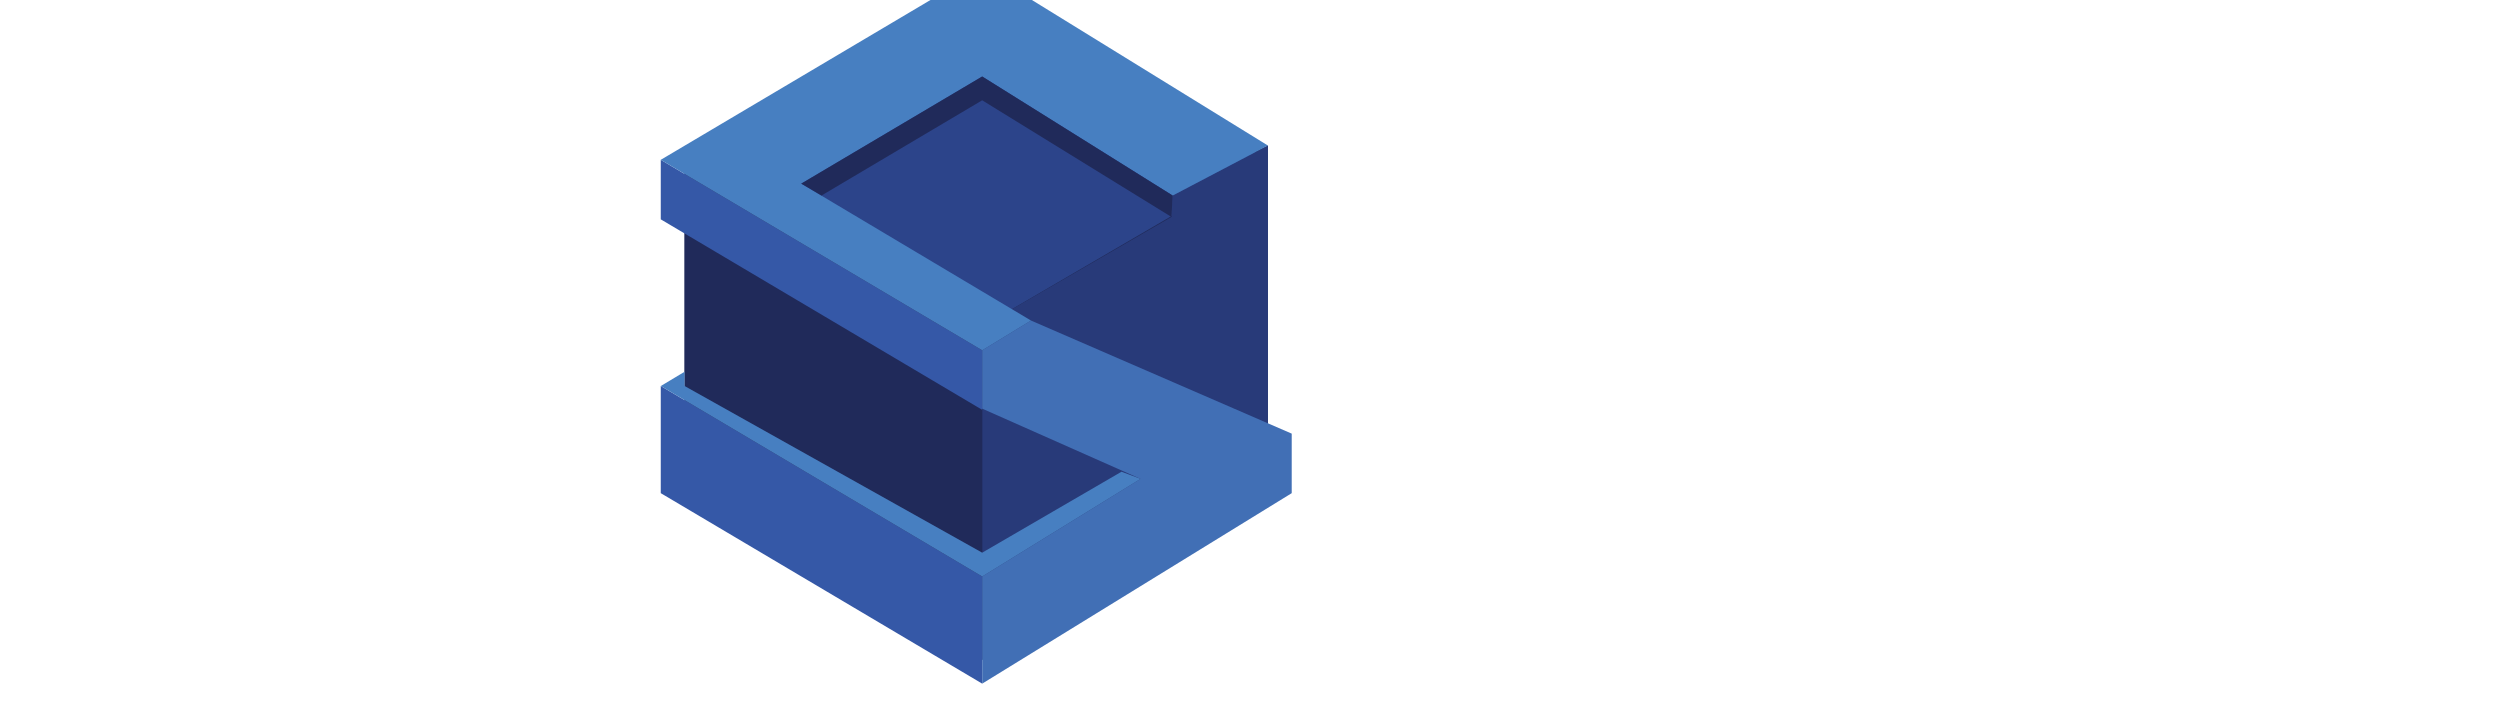 <?xml version="1.0" encoding="utf-8" standalone="yes"?>
<!DOCTYPE svg PUBLIC "-//W3C//DTD SVG 1.1//EN" "http://www.w3.org/Graphics/SVG/1.1/DTD/svg11.dtd">
<!-- Generator: Adobe Illustrator 17.1.0, SVG Export Plug-In . SVG Version: 6.00 Build 0)  --><svg xmlns="http://www.w3.org/2000/svg" xmlns:xlink="http://www.w3.org/1999/xlink" version="1.1" id="Layer_1" x="0px" y="0px" viewBox="0 0 210 60" enable-background="new 0 0 210 60" xml:space="preserve" style="zoom: 1;"><g><g><polygon fill="#202A5A" points="105.404,12.725 82.504,-0.575 57.504,13.425 57.504,41.425 82.504,55.425 106.504,41.425 106.504,13.425 106.504,12.225 "></polygon><polygon fill="#2C448A" points="57.504,13.425 82.504,27.425 106.504,13.425 82.504,-0.575 "></polygon><polygon fill="#283A79" points="106.504,12.225 98.504,16.425 98.404,18.225 82.504,27.425 82.504,55.425 106.504,41.425 "></polygon><polygon fill="#202A5A" points="57.504,13.425 57.504,41.425 82.504,55.425 82.504,27.425 "></polygon><polygon fill="#3558A7" points="55.504,41.425 55.504,32.425 82.504,48.425 82.504,57.425 "></polygon><polygon fill="#3558A7" points="55.504,13.425 55.504,18.425 82.504,34.425 82.504,29.425 "></polygon><polygon fill="#416FB5" points="108.504,41.425 108.504,36.425 86.604,26.925 82.504,29.425 82.504,34.325 95.804,40.225 82.504,48.425 82.504,57.425 "></polygon><polygon fill="#477FC1" points="95.804,40.225 94.204,39.625 82.504,46.425 57.504,32.425 57.504,31.225 55.504,32.425 82.504,48.425 "></polygon><polygon fill="#477FC1" points="67.304,15.425 82.504,6.425 98.504,16.425 106.504,12.225 82.504,-2.575 55.504,13.425 82.504,29.425 86.604,26.925 "></polygon><polygon fill="#202A5A" points="98.404,18.225 98.504,16.425 82.504,6.425 67.304,15.425 69.004,16.425 82.504,8.425 "></polygon></g></g></svg>